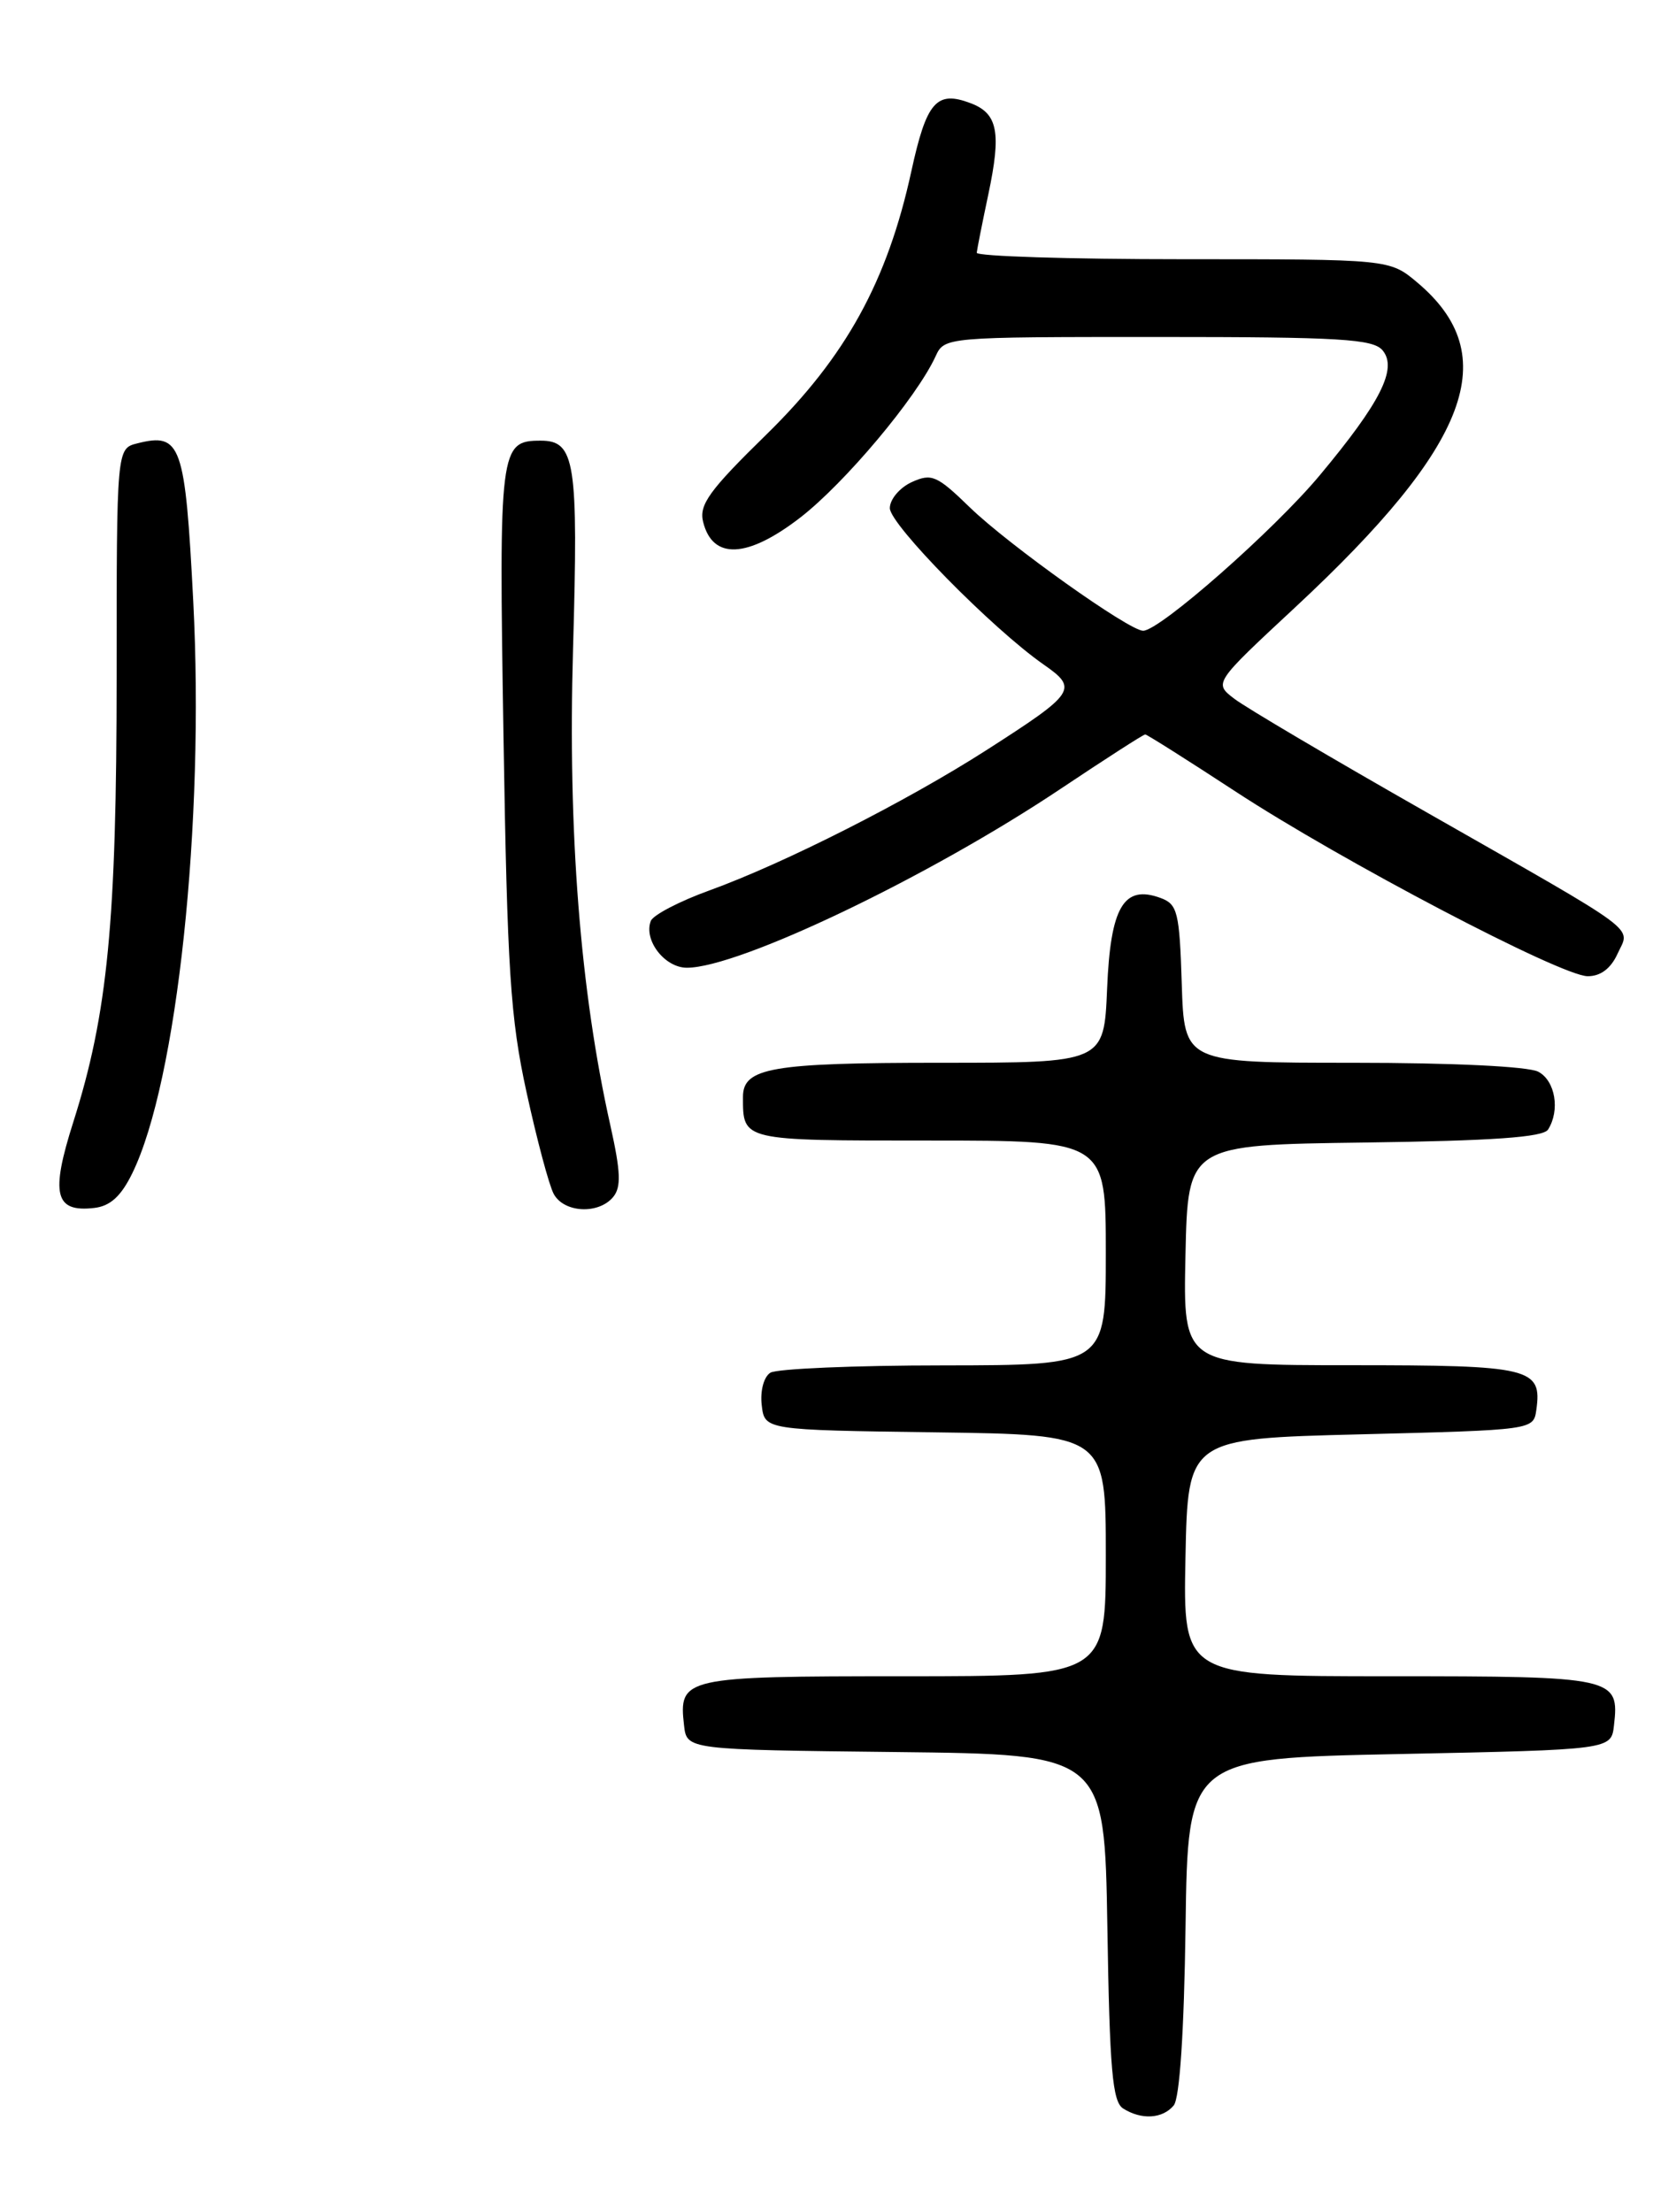 <?xml version="1.0" encoding="UTF-8" standalone="no"?>
<!DOCTYPE svg PUBLIC "-//W3C//DTD SVG 1.1//EN" "http://www.w3.org/Graphics/SVG/1.1/DTD/svg11.dtd" >
<svg xmlns="http://www.w3.org/2000/svg" xmlns:xlink="http://www.w3.org/1999/xlink" version="1.1" viewBox="0 0 194 256">
 <g >
 <path fill="currentColor"
d=" M 135.86 243.67 C 136.55 242.84 137.06 235.19 137.23 222.92 C 137.50 203.50 137.50 203.50 162.00 203.00 C 186.50 202.50 186.50 202.50 186.82 199.69 C 187.46 194.11 186.94 194.00 160.85 194.00 C 136.94 194.00 136.94 194.00 137.22 180.25 C 137.50 166.50 137.50 166.50 157.50 166.00 C 177.45 165.50 177.50 165.49 177.83 163.19 C 178.52 158.31 177.23 158.00 156.35 158.00 C 136.94 158.00 136.94 158.00 137.22 145.25 C 137.50 132.50 137.50 132.50 157.95 132.23 C 172.79 132.03 178.62 131.62 179.19 130.73 C 180.60 128.50 180.03 125.09 178.07 124.04 C 176.92 123.42 168.15 123.00 156.60 123.00 C 137.08 123.00 137.08 123.00 136.79 113.86 C 136.53 105.56 136.30 104.65 134.35 103.93 C 130.07 102.35 128.54 104.95 128.15 114.42 C 127.79 123.00 127.79 123.00 108.83 123.00 C 89.29 123.00 86.00 123.57 86.00 126.95 C 86.00 132.05 85.80 132.00 107.61 132.00 C 128.00 132.00 128.00 132.00 128.00 145.00 C 128.00 158.00 128.00 158.00 109.25 158.02 C 98.94 158.02 89.90 158.41 89.17 158.87 C 88.41 159.35 87.98 160.97 88.17 162.61 C 88.50 165.50 88.50 165.50 108.25 165.77 C 128.00 166.04 128.00 166.04 128.00 180.02 C 128.00 194.00 128.00 194.00 104.62 194.00 C 79.11 194.00 78.54 194.13 79.18 199.69 C 79.50 202.50 79.50 202.50 103.68 202.77 C 127.85 203.04 127.85 203.04 128.18 223.06 C 128.44 239.51 128.77 243.24 130.00 244.02 C 132.13 245.37 134.57 245.22 135.86 243.67 Z  M 15.32 135.77 C 20.50 125.17 23.69 95.25 22.37 69.61 C 21.43 51.38 20.96 50.04 15.90 51.31 C 13.50 51.91 13.50 51.91 13.50 78.21 C 13.50 106.66 12.47 117.31 8.49 129.84 C 5.82 138.22 6.34 140.33 10.91 139.80 C 12.76 139.59 14.02 138.44 15.32 135.77 Z  M 70.97 138.54 C 71.92 137.39 71.85 135.64 70.66 130.29 C 67.16 114.70 65.72 96.32 66.33 75.11 C 66.95 53.42 66.58 51.00 62.59 51.00 C 57.84 51.00 57.74 51.83 58.28 85.24 C 58.72 112.33 59.07 117.82 60.95 126.42 C 62.14 131.87 63.55 137.16 64.09 138.17 C 65.26 140.36 69.27 140.58 70.97 138.54 Z  M 187.23 110.39 C 188.70 107.16 190.39 108.41 165.25 94.08 C 154.23 87.81 144.15 81.86 142.86 80.86 C 140.50 79.05 140.50 79.05 149.93 70.28 C 170.18 51.44 174.06 41.12 164.06 32.70 C 160.85 30.00 160.85 30.00 136.92 30.00 C 123.77 30.00 113.03 29.66 113.06 29.25 C 113.10 28.84 113.70 25.80 114.40 22.50 C 115.92 15.32 115.50 13.14 112.37 11.95 C 108.40 10.44 107.25 11.75 105.49 19.82 C 102.72 32.54 97.91 41.28 88.75 50.25 C 82.09 56.76 80.89 58.42 81.39 60.41 C 82.49 64.81 86.50 64.63 92.62 59.91 C 97.78 55.92 106.08 46.04 108.29 41.25 C 109.32 39.01 109.38 39.00 134.04 39.00 C 155.13 39.00 158.94 39.23 160.04 40.55 C 161.78 42.65 159.82 46.55 152.77 55.00 C 147.49 61.34 134.24 73.00 132.32 73.00 C 130.69 73.00 116.75 63.07 112.28 58.74 C 108.45 55.02 107.84 54.75 105.53 55.80 C 104.14 56.44 103.00 57.79 103.00 58.81 C 103.00 60.70 114.86 72.76 120.79 76.90 C 124.84 79.72 124.53 80.18 114.16 86.83 C 104.90 92.76 90.79 99.91 82.15 103.04 C 78.66 104.30 75.59 105.90 75.33 106.59 C 74.48 108.81 76.94 112.00 79.51 112.00 C 85.55 112.00 107.55 101.47 122.76 91.30 C 127.94 87.84 132.35 85.00 132.56 85.00 C 132.76 85.00 137.44 87.96 142.96 91.57 C 155.22 99.60 180.66 112.95 183.77 112.98 C 185.26 112.99 186.45 112.10 187.23 110.39 Z "/>
</g>
</svg>